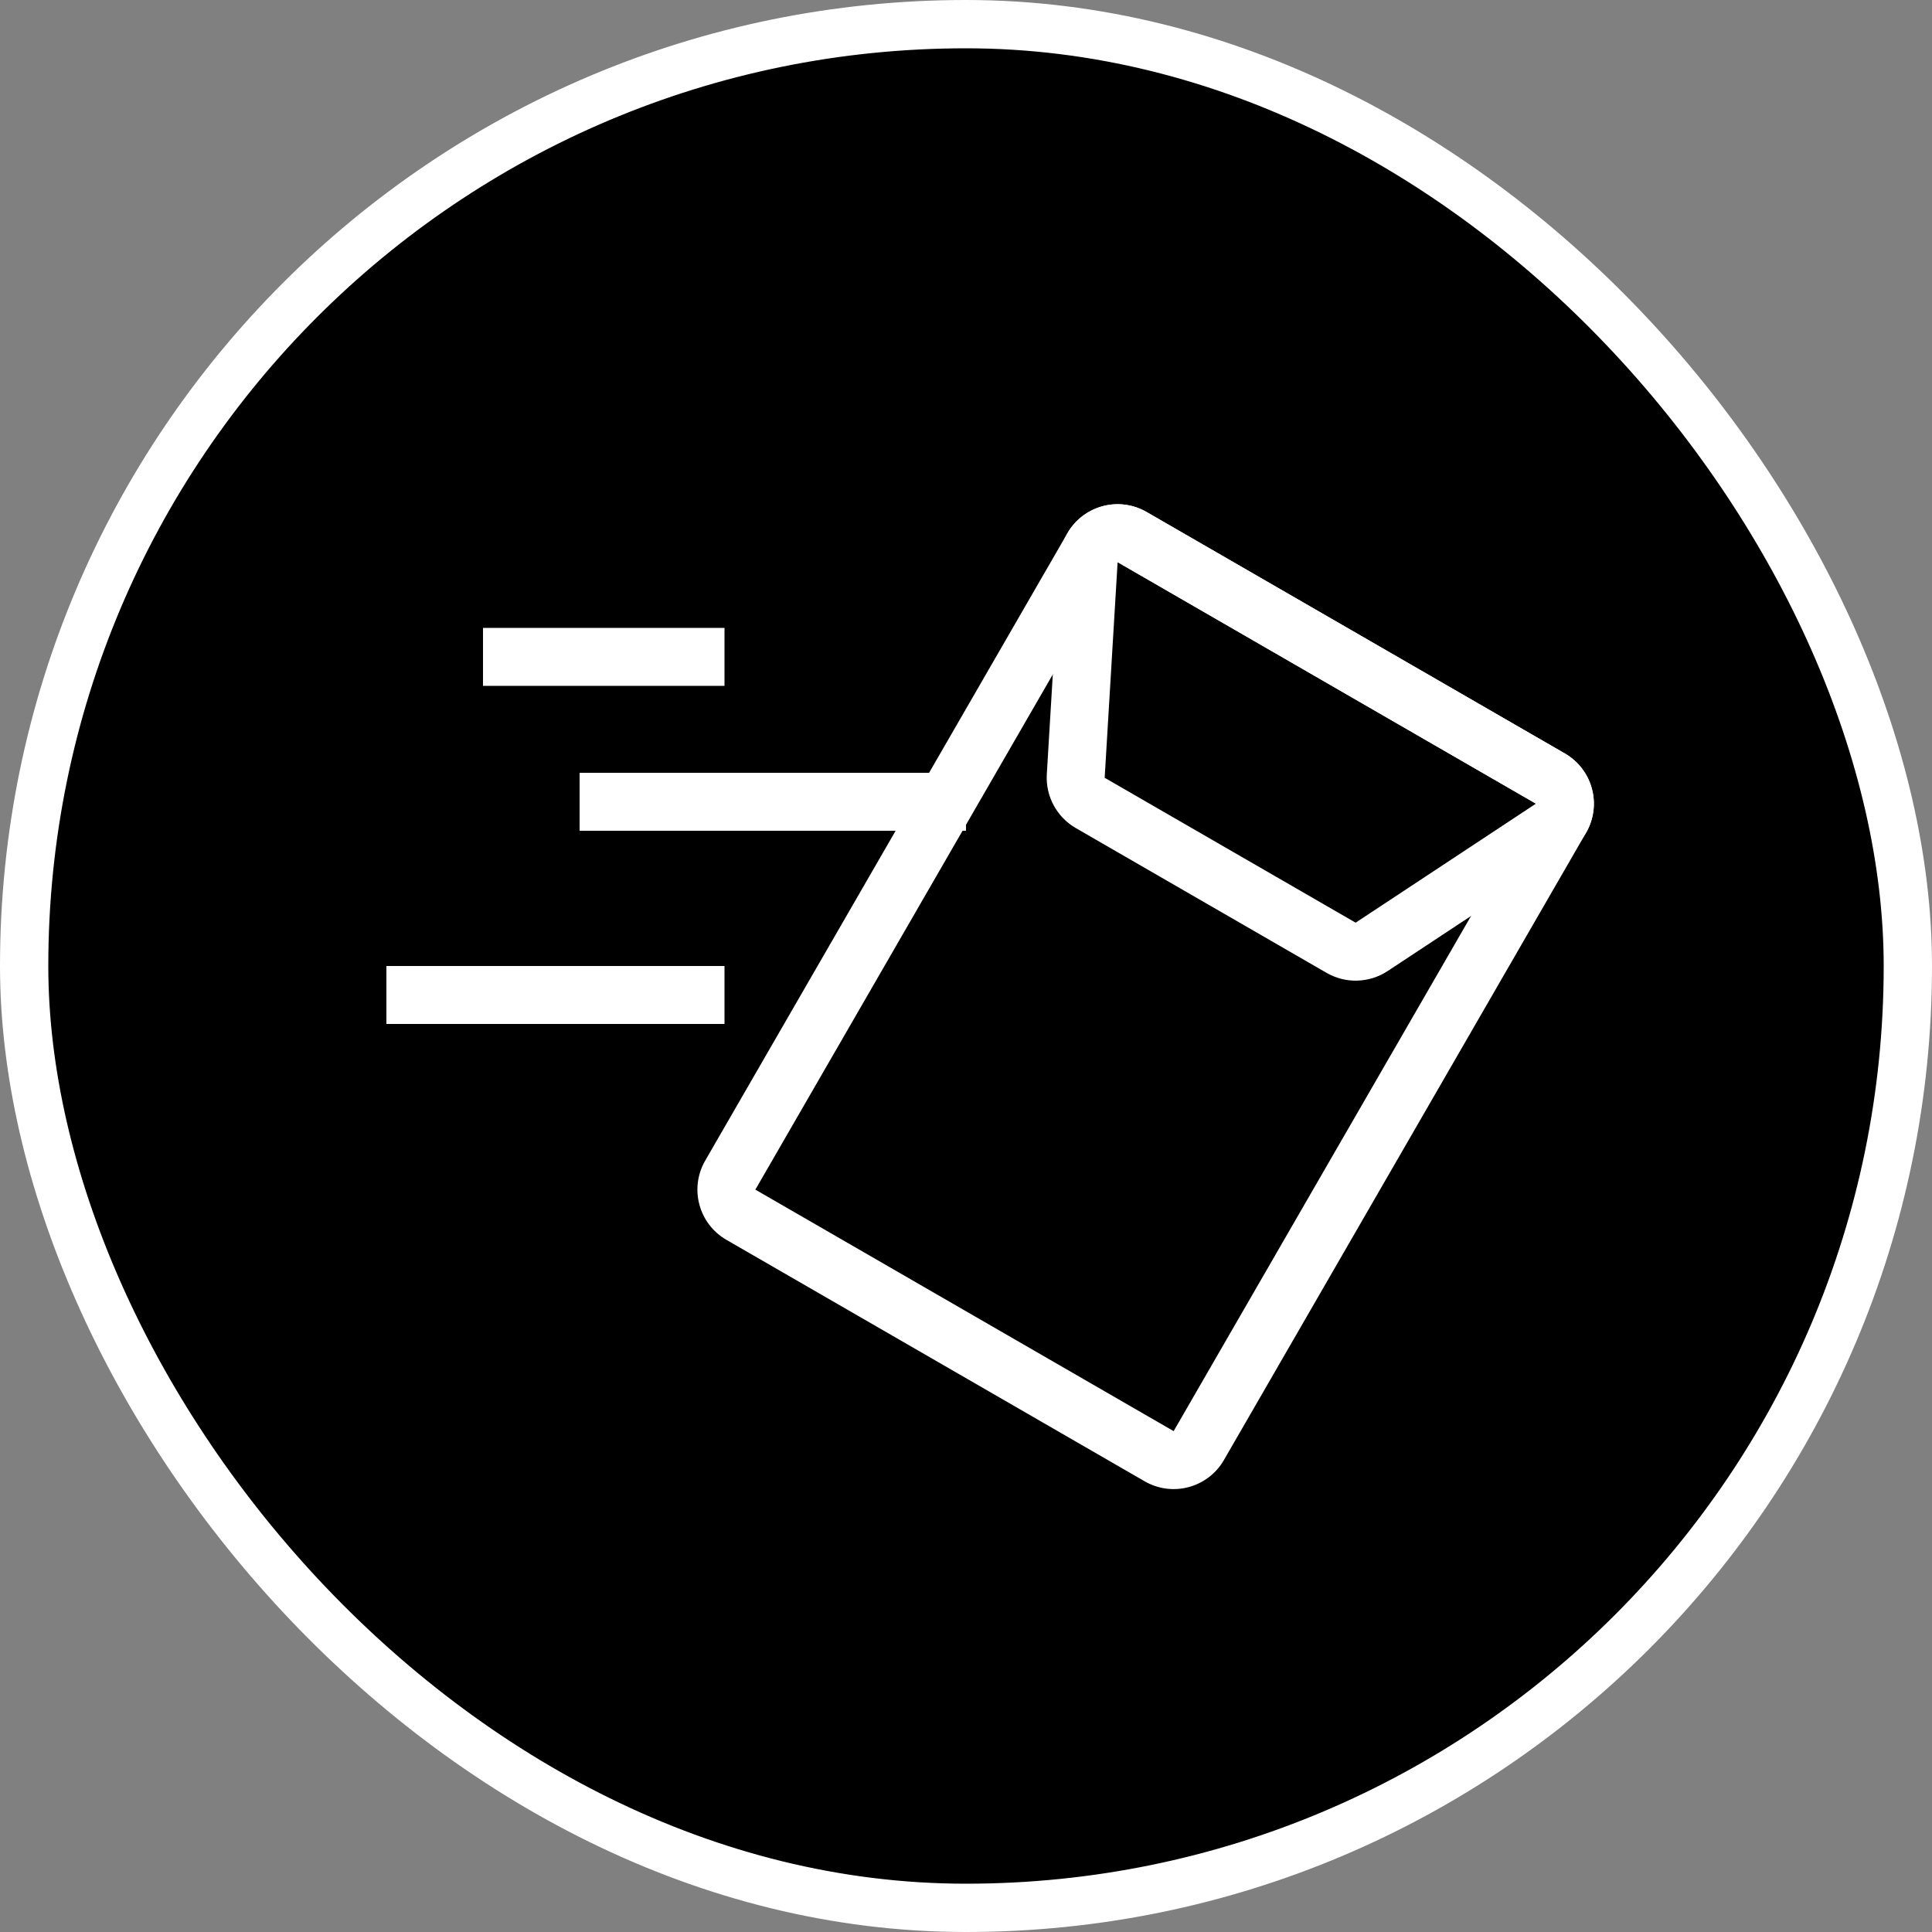 <svg width="40" height="40" viewBox="0 0 40 40" fill="none" xmlns="http://www.w3.org/2000/svg">
<rect x="0" y="0" width="40" height="40" fill="#808080" stroke="none"/>
<rect x="0.5" y="0.5" width="39" height="39" rx="19.5" fill="black"/>
<rect x="0.5" y="0.5" width="39" height="39" rx="19.5" stroke="white"/>
<rect x="12" y="16" width="8" height="1.2" fill="white"/>
<rect x="8" y="20" width="7" height="1.2" fill="white"/>
<rect x="10" y="13" width="5" height="1.2" fill="white"/>
<path fill-rule="evenodd" clip-rule="evenodd" d="M22.1 11.039C22.431 10.465 23.165 10.269 23.739 10.6L32.399 15.6C32.973 15.931 33.17 16.665 32.839 17.239L25.339 30.23C25.007 30.804 24.273 31 23.699 30.669L15.039 25.669C14.465 25.337 14.269 24.604 14.6 24.03L22.1 11.039ZM23.139 11.639L15.639 24.63L24.299 29.63L31.799 16.639L23.139 11.639Z" fill="white"/>
<path fill-rule="evenodd" clip-rule="evenodd" d="M22.571 10.582C22.937 10.385 23.379 10.392 23.739 10.6L32.399 15.6C32.76 15.808 32.986 16.188 32.999 16.603C33.011 17.019 32.808 17.412 32.461 17.641L28.729 20.105C28.349 20.355 27.861 20.37 27.467 20.143L22.271 17.143C21.878 16.915 21.646 16.485 21.673 16.031L21.941 11.567C21.966 11.152 22.204 10.78 22.571 10.582ZM23.139 11.639L22.871 16.103L28.067 19.103L31.799 16.639L23.139 11.639Z" fill="white"/>
</svg>
